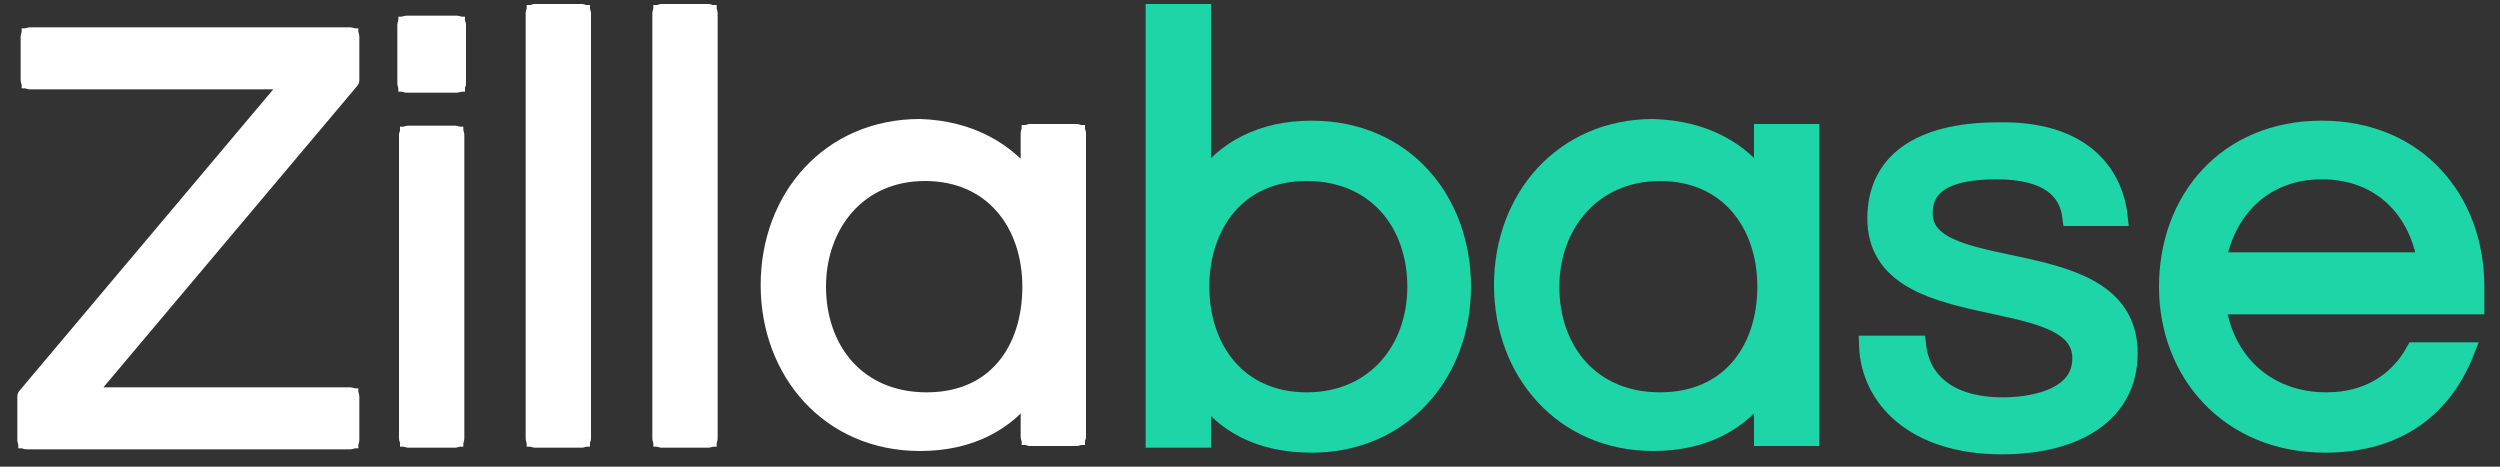 <?xml version="1.0" encoding="utf-8"?>
<!-- Generator: Adobe Illustrator 21.0.0, SVG Export Plug-In . SVG Version: 6.00 Build 0)  -->
<svg version="1.1" id="Layer_1" xmlns="http://www.w3.org/2000/svg" xmlns:xlink="http://www.w3.org/1999/xlink" x="0px" y="0px"
	 viewBox="0 0 150 28" style="enable-background:new 0 0 150 28;" xml:space="preserve">
<rect x="0" y="0" width="150" height="28" fill="#333333" stroke="none"/>
<style type="text/css">
	.st0{fill:url(#SVGID_1_);}
	.st1{fill:#1C1F28;stroke:#1B1F28;stroke-width:0.626;stroke-miterlimit:10;}
	.st2{fill:#FFFFFF;stroke:#FFFFFF;stroke-width:0.939;stroke-miterlimit:10;}
	.st3{fill:#FFFFFF;stroke:#FFFFFF;stroke-miterlimit:10;}
	.st4{fill:#1B1F28;}
	.st5{fill:#FFFFFF;stroke:#FFFFFF;stroke-width:1.12;stroke-linejoin:round;stroke-miterlimit:10;}
	.st6{fill:#1ED5A7;stroke:#1ED5A7;stroke-width:1.12;stroke-miterlimit:10;}
</style>
<g>

		<linearGradient id="SVGID_1_" gradientUnits="userSpaceOnUse" x1="-312.5" y1="-52.25" x2="-252" y2="-52.25" gradientTransform="matrix(1 0 0 -1 0 30)">
		<stop  offset="0" style="stop-color:#577AB7"/>
		<stop  offset="0.282" style="stop-color:#4598C0"/>
		<stop  offset="0.758" style="stop-color:#2AA9A5"/>
		<stop  offset="1" style="stop-color:#27A693"/>
	</linearGradient>
	<path class="st0" d="M-255.4,112.5h-53.8c-1.8,0-3.4-1.5-3.4-3.4V55.4c0-1.8,1.5-3.4,3.4-3.4h53.8c1.8,0,3.4,1.5,3.4,3.4v53.8
		C-252,111-253.5,112.5-255.4,112.5z"/>
	<g>
		<path class="st1" d="M-264.9,67.3l-2.5-1L-286,107c-0.1,0.2-0.3,0.4-0.6,0.4h-5.6c-0.4,0-0.8-0.4-0.6-0.8l19.3-42.5l-2.8-1.1
			c-0.5-0.2-0.5-0.8-0.1-1.1l8.7-4.5c0.4-0.2,0.8,0,0.9,0.4l2.7,8.9C-263.9,67-264.4,67.5-264.9,67.3z"/>
		<path class="st2" d="M-290,88.8l-10.4-23.3c-0.2-0.4,0.1-0.8,0.6-0.8h5.7c0.3,0,0.5,0.1,0.6,0.4l7.3,17.5c0.1,0.1,0.1,0.3,0,0.4
			l-2.6,5.8C-289,89.3-289.8,89.3-290,88.8z"/>
	</g>
</g>
<path class="st3" d="M5,23.8h16v2.6H1.6v-2.6l16-19H1.8V2.2H21v2.6L5,23.8z"/>
<path class="st3" d="M27.4,1.5V5h-3V1.5H27.4z M24.5,8.1h2.8v18.2h-2.8V8.1z"/>
<path class="st3" d="M34.9,26.3h-2.8V0.8h2.8V26.3z"/>
<path class="st3" d="M42.5,26.3h-2.8V0.8h2.8V26.3z"/>
<path class="st3" d="M61.8,11v-3h2.8v18.2h-2.8v-2.9c-1.4,2-3.6,3.2-6.6,3.2c-5.4,0-9-4.2-9-9.4c0-5.2,3.6-9.4,9-9.4
	C58.2,7.8,60.4,9.1,61.8,11z M61.9,17.2c0-3.8-2.3-6.9-6.4-6.9S49,13.5,49,17.2c0,3.8,2.4,6.9,6.6,6.9S61.9,21,61.9,17.2z"/>
<path class="st4" d="M87.7,17.2c0,5.2-3.6,9.4-9,9.4c-3.1,0-5.3-1.2-6.6-3.2v2.9h-2.8V0.8h2.8V11c1.4-2,3.6-3.2,6.6-3.2
	C84.2,7.8,87.7,12,87.7,17.2z M85,17.2c0-3.8-2.4-6.9-6.6-6.9S72,13.5,72,17.2c0,3.8,2.3,6.9,6.4,6.9S85,21,85,17.2z"/>
<path class="st4" d="M105.8,11v-3h2.8v18.2h-2.8v-2.9c-1.4,2-3.6,3.2-6.6,3.2c-5.4,0-9-4.2-9-9.4c0-5.2,3.6-9.4,9-9.4
	C102.3,7.8,104.5,9.1,105.8,11z M106,17.2c0-3.8-2.3-6.9-6.4-6.9S93,13.5,93,17.2c0,3.8,2.4,6.9,6.6,6.9S106,21,106,17.2z"/>
<path class="st4" d="M127.1,13h-2.8c-0.2-1.6-1.4-2.8-4.5-2.8c-2.9,0-4.4,0.8-4.4,2.6c0,4.4,12.3,1.5,12.3,8.4c0,3.5-3,5.5-7.6,5.5
	c-5.2,0-7.9-2.8-8-6h2.9c0.2,1.9,1.6,3.7,5.2,3.7c1.5,0,4.7-0.4,4.7-2.9c0-4.6-12.3-1.7-12.3-8.4c0-3.3,2.5-5.2,7.3-5.2
	C124.8,7.8,126.8,10.3,127.1,13z"/>
<path class="st4" d="M144.9,21.1h3c-1.3,3.3-4,5.5-8.4,5.5c-5.7,0-9.4-4.2-9.4-9.4c0-5.2,3.5-9.4,9.2-9.4c5.7,0,9.2,4.2,9.2,9.4v1.1
	H133c0.4,3.2,2.8,5.8,6.6,5.8C142.1,24.1,143.9,22.9,144.9,21.1z M133,15.7h12.6c-0.5-3.1-2.7-5.5-6.3-5.5S133.5,12.7,133,15.7z"/>
<path class="st5" d="M5,23.8h16v2.6H1.6v-2.6l16-19H1.8V2.2H21v2.6L5,23.8z"/>
<path class="st5" d="M27.4,1.5V5h-3V1.5H27.4z M24.5,8.1h2.8v18.2h-2.8V8.1z"/>
<path class="st5" d="M34.9,26.3h-2.8V0.8h2.8V26.3z"/>
<path class="st5" d="M42.5,26.3h-2.8V0.8h2.8V26.3z"/>
<path class="st5" d="M61.8,11v-3h2.8v18.2h-2.8v-2.9c-1.4,2-3.6,3.2-6.6,3.2c-5.4,0-9-4.2-9-9.4c0-5.2,3.6-9.4,9-9.4
	C58.2,7.8,60.4,9.1,61.8,11z M61.9,17.2c0-3.8-2.3-6.9-6.4-6.9S49,13.5,49,17.2c0,3.8,2.4,6.9,6.6,6.9S61.9,21,61.9,17.2z"/>
<path class="st6" d="M87.7,17.2c0,5.2-3.6,9.4-9,9.4c-3.1,0-5.3-1.2-6.6-3.2v2.9h-2.8V0.8h2.8V11c1.4-2,3.6-3.2,6.6-3.2
	C84.2,7.8,87.7,12,87.7,17.2z M85,17.2c0-3.8-2.4-6.9-6.6-6.9S72,13.5,72,17.2c0,3.8,2.3,6.9,6.4,6.9S85,21,85,17.2z"/>
<path class="st6" d="M105.8,11v-3h2.8v18.2h-2.8v-2.9c-1.4,2-3.6,3.2-6.6,3.2c-5.4,0-9-4.2-9-9.4c0-5.2,3.6-9.4,9-9.4
	C102.3,7.8,104.5,9.1,105.8,11z M106,17.2c0-3.8-2.3-6.9-6.4-6.9S93,13.5,93,17.2c0,3.8,2.4,6.9,6.6,6.9S106,21,106,17.2z"/>
<path class="st6" d="M127.1,13h-2.8c-0.2-1.6-1.4-2.8-4.5-2.8c-2.9,0-4.4,0.8-4.4,2.6c0,4.4,12.3,1.5,12.3,8.4c0,3.5-3,5.5-7.6,5.5
	c-5.2,0-7.9-2.8-8-6h2.9c0.2,1.9,1.6,3.7,5.2,3.7c1.5,0,4.7-0.4,4.7-2.9c0-4.6-12.3-1.7-12.3-8.4c0-3.3,2.5-5.2,7.3-5.2
	C124.8,7.8,126.8,10.3,127.1,13z"/>
<path class="st6" d="M144.9,21.1h3c-1.3,3.3-4,5.5-8.4,5.5c-5.7,0-9.4-4.2-9.4-9.4c0-5.2,3.5-9.4,9.2-9.4c5.7,0,9.2,4.2,9.2,9.4v1.1
	H133c0.4,3.2,2.8,5.8,6.6,5.8C142.1,24.1,143.9,22.9,144.9,21.1z M133,15.7h12.6c-0.5-3.1-2.7-5.5-6.3-5.5S133.5,12.7,133,15.7z"/>
</svg>
